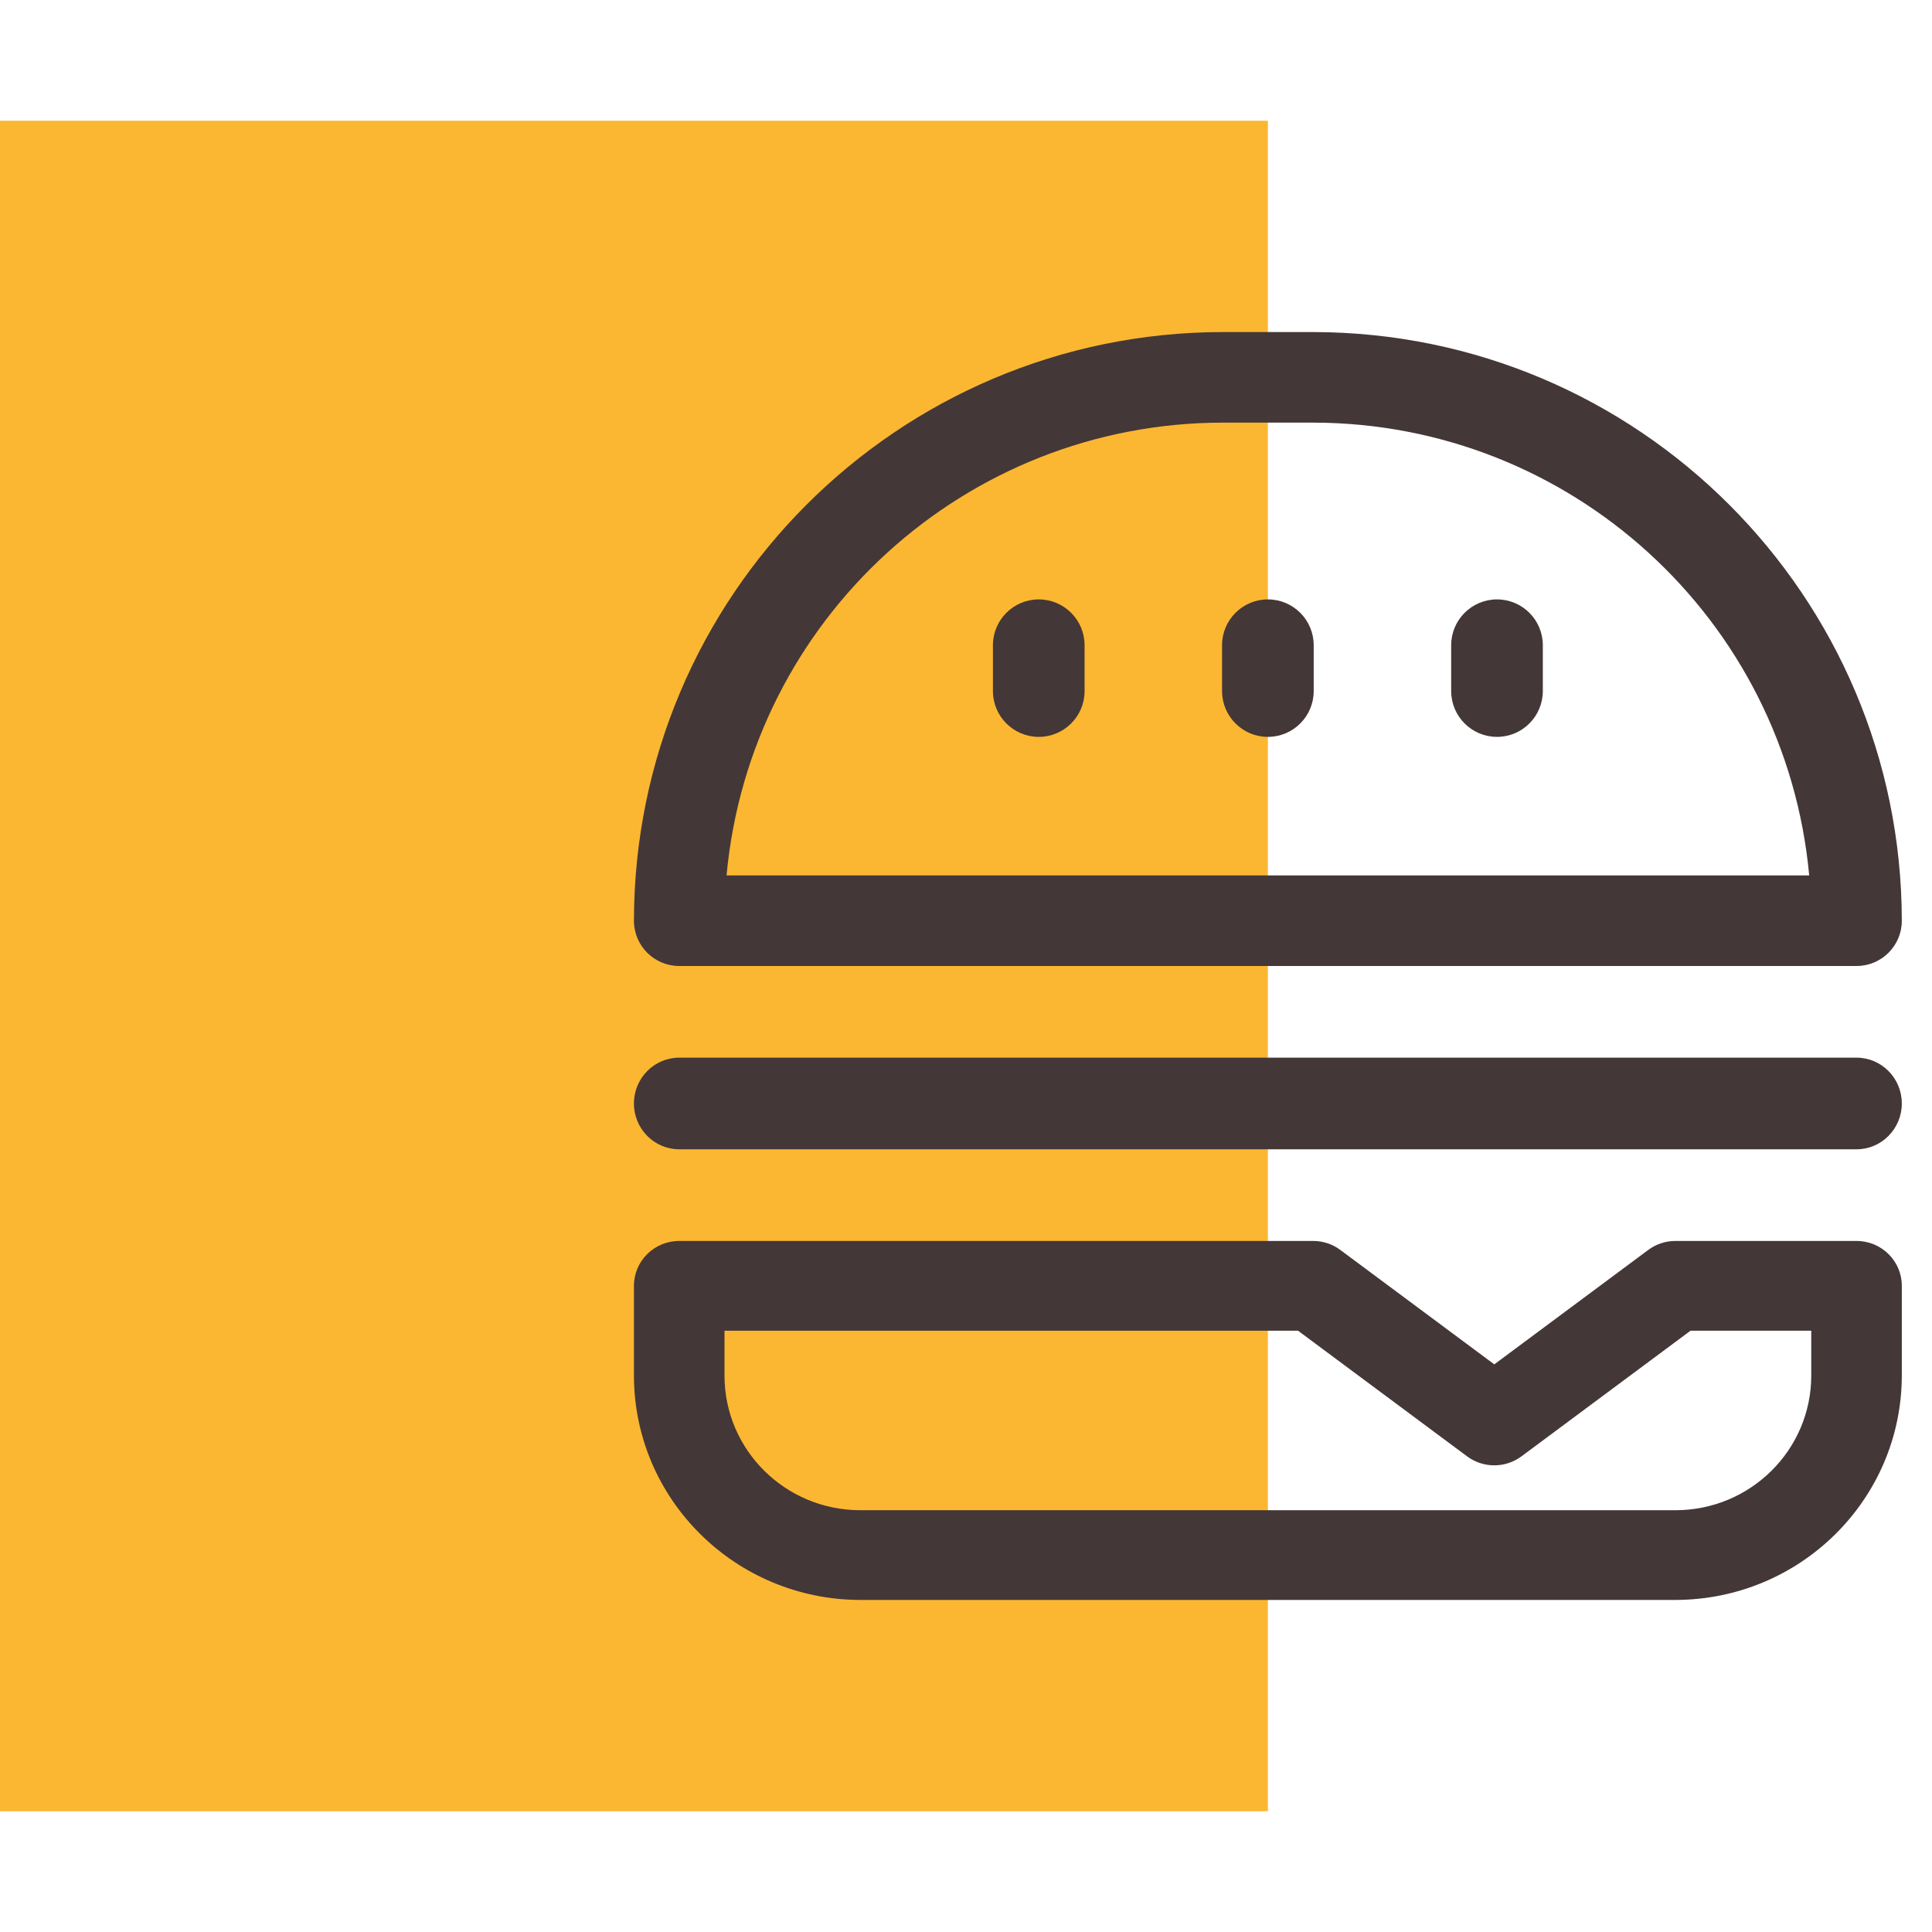 <svg width="32" height="32" viewBox="0 0 32 32" fill="none" xmlns="http://www.w3.org/2000/svg">
<rect width="32" height="32" fill="white"/>
<rect y="2" width="21" height="28" fill="#FBB731"/>
<path fill-rule="evenodd" clip-rule="evenodd" d="M20.25 5.5H21.75C27.132 5.506 31.494 9.868 31.5 15.25C31.5 15.664 31.164 16 30.75 16H11.25C10.836 16 10.5 15.664 10.5 15.25C10.506 9.868 14.868 5.506 20.25 5.5ZM20.25 7C15.986 7.005 12.427 10.254 12.034 14.5H29.966C29.573 10.254 26.014 7.005 21.75 7H20.25Z" fill="#443737"/>
<path fill-rule="evenodd" clip-rule="evenodd" d="M27.75 20.554H30.75C31.164 20.554 31.5 20.887 31.5 21.297V22.784C31.497 24.835 29.82 26.497 27.75 26.5H14.25C12.18 26.497 10.502 24.835 10.5 22.784V21.297C10.5 20.887 10.836 20.554 11.25 20.554H21.75C21.912 20.554 22.07 20.606 22.2 20.703L24.75 22.598L27.3 20.703C27.43 20.606 27.588 20.554 27.75 20.554ZM27.75 25.014C28.993 25.014 30 24.015 30 22.784V22.041H28L25.2 24.122C24.933 24.32 24.567 24.32 24.3 24.122L21.5 22.041H12V22.784C12 24.015 13.007 25.014 14.25 25.014H27.75Z" fill="#443737"/>
<path d="M30.75 17.518H11.25C10.836 17.518 10.5 17.858 10.5 18.277C10.5 18.696 10.836 19.036 11.25 19.036H30.75C31.164 19.036 31.5 18.696 31.5 18.277C31.5 17.858 31.164 17.518 30.75 17.518Z" fill="#443737"/>
<path d="M17.205 9.928C16.786 9.928 16.446 10.268 16.446 10.687V11.446C16.446 11.865 16.786 12.205 17.205 12.205C17.624 12.205 17.964 11.865 17.964 11.446V10.687C17.964 10.268 17.624 9.928 17.205 9.928Z" fill="#443737"/>
<path d="M21 9.928C20.581 9.928 20.241 10.268 20.241 10.687V11.446C20.241 11.865 20.581 12.205 21 12.205C21.419 12.205 21.759 11.865 21.759 11.446V10.687C21.759 10.268 21.419 9.928 21 9.928Z" fill="#443737"/>
<path d="M24.795 9.928C24.376 9.928 24.036 10.268 24.036 10.687V11.446C24.036 11.865 24.376 12.205 24.795 12.205C25.214 12.205 25.554 11.865 25.554 11.446V10.687C25.554 10.268 25.214 9.928 24.795 9.928Z" fill="#443737"/>
</svg>
